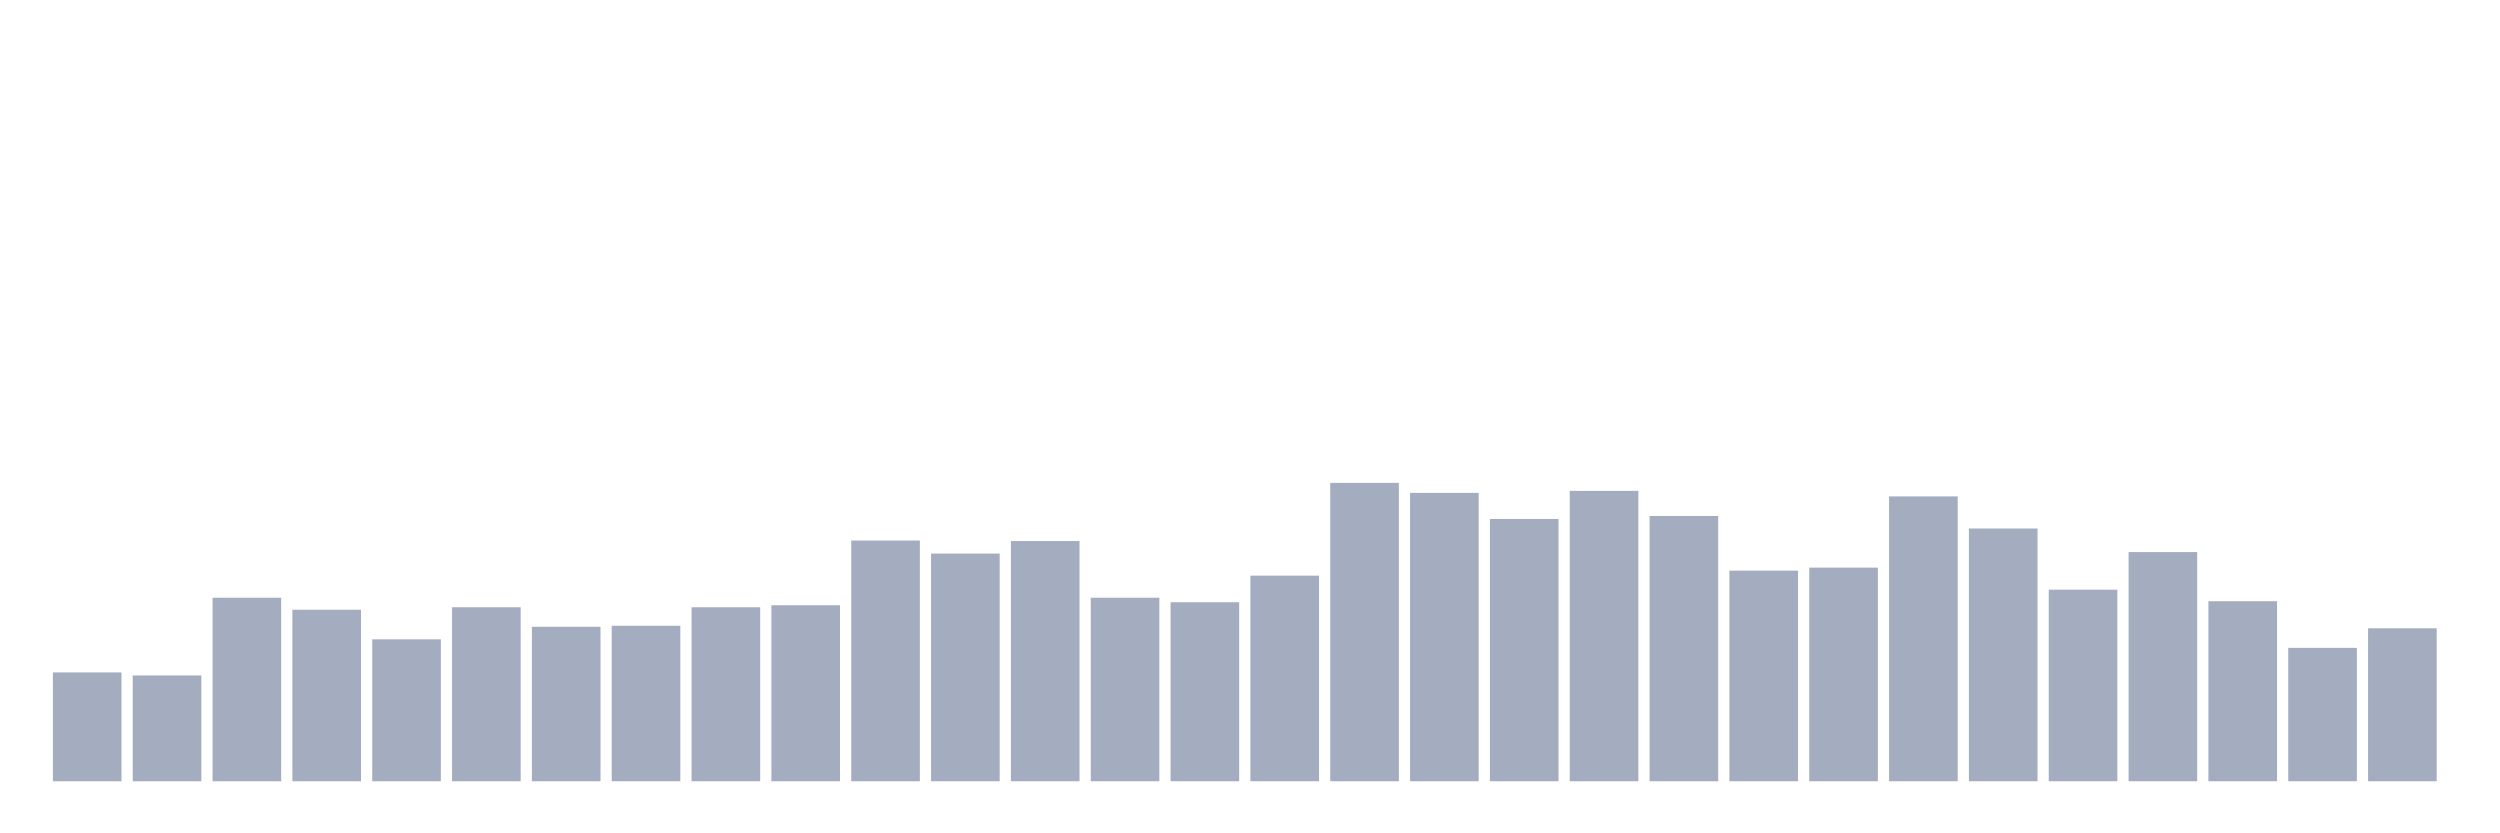 <svg xmlns="http://www.w3.org/2000/svg" viewBox="0 0 480 160"><g transform="translate(10,10)"><rect class="bar" x="0.153" width="13.175" y="119.106" height="20.894" fill="rgb(164,173,192)"></rect><rect class="bar" x="15.482" width="13.175" y="119.684" height="20.316" fill="rgb(164,173,192)"></rect><rect class="bar" x="30.81" width="13.175" y="104.759" height="35.241" fill="rgb(164,173,192)"></rect><rect class="bar" x="46.138" width="13.175" y="107.07" height="32.93" fill="rgb(164,173,192)"></rect><rect class="bar" x="61.466" width="13.175" y="112.751" height="27.249" fill="rgb(164,173,192)"></rect><rect class="bar" x="76.794" width="13.175" y="106.589" height="33.411" fill="rgb(164,173,192)"></rect><rect class="bar" x="92.123" width="13.175" y="110.344" height="29.656" fill="rgb(164,173,192)"></rect><rect class="bar" x="107.451" width="13.175" y="110.151" height="29.849" fill="rgb(164,173,192)"></rect><rect class="bar" x="122.779" width="13.175" y="106.589" height="33.411" fill="rgb(164,173,192)"></rect><rect class="bar" x="138.107" width="13.175" y="106.204" height="33.796" fill="rgb(164,173,192)"></rect><rect class="bar" x="153.436" width="13.175" y="93.783" height="46.217" fill="rgb(164,173,192)"></rect><rect class="bar" x="168.764" width="13.175" y="96.286" height="43.714" fill="rgb(164,173,192)"></rect><rect class="bar" x="184.092" width="13.175" y="93.879" height="46.121" fill="rgb(164,173,192)"></rect><rect class="bar" x="199.42" width="13.175" y="104.759" height="35.241" fill="rgb(164,173,192)"></rect><rect class="bar" x="214.748" width="13.175" y="105.626" height="34.374" fill="rgb(164,173,192)"></rect><rect class="bar" x="230.077" width="13.175" y="100.523" height="39.477" fill="rgb(164,173,192)"></rect><rect class="bar" x="245.405" width="13.175" y="82.71" height="57.29" fill="rgb(164,173,192)"></rect><rect class="bar" x="260.733" width="13.175" y="84.635" height="55.365" fill="rgb(164,173,192)"></rect><rect class="bar" x="276.061" width="13.175" y="89.642" height="50.358" fill="rgb(164,173,192)"></rect><rect class="bar" x="291.39" width="13.175" y="84.25" height="55.75" fill="rgb(164,173,192)"></rect><rect class="bar" x="306.718" width="13.175" y="89.065" height="50.935" fill="rgb(164,173,192)"></rect><rect class="bar" x="322.046" width="13.175" y="99.56" height="40.44" fill="rgb(164,173,192)"></rect><rect class="bar" x="337.374" width="13.175" y="98.982" height="41.018" fill="rgb(164,173,192)"></rect><rect class="bar" x="352.702" width="13.175" y="85.309" height="54.691" fill="rgb(164,173,192)"></rect><rect class="bar" x="368.031" width="13.175" y="91.472" height="48.528" fill="rgb(164,173,192)"></rect><rect class="bar" x="383.359" width="13.175" y="103.219" height="36.781" fill="rgb(164,173,192)"></rect><rect class="bar" x="398.687" width="13.175" y="95.997" height="44.003" fill="rgb(164,173,192)"></rect><rect class="bar" x="414.015" width="13.175" y="105.433" height="34.567" fill="rgb(164,173,192)"></rect><rect class="bar" x="429.344" width="13.175" y="114.388" height="25.612" fill="rgb(164,173,192)"></rect><rect class="bar" x="444.672" width="13.175" y="110.633" height="29.367" fill="rgb(164,173,192)"></rect></g></svg>